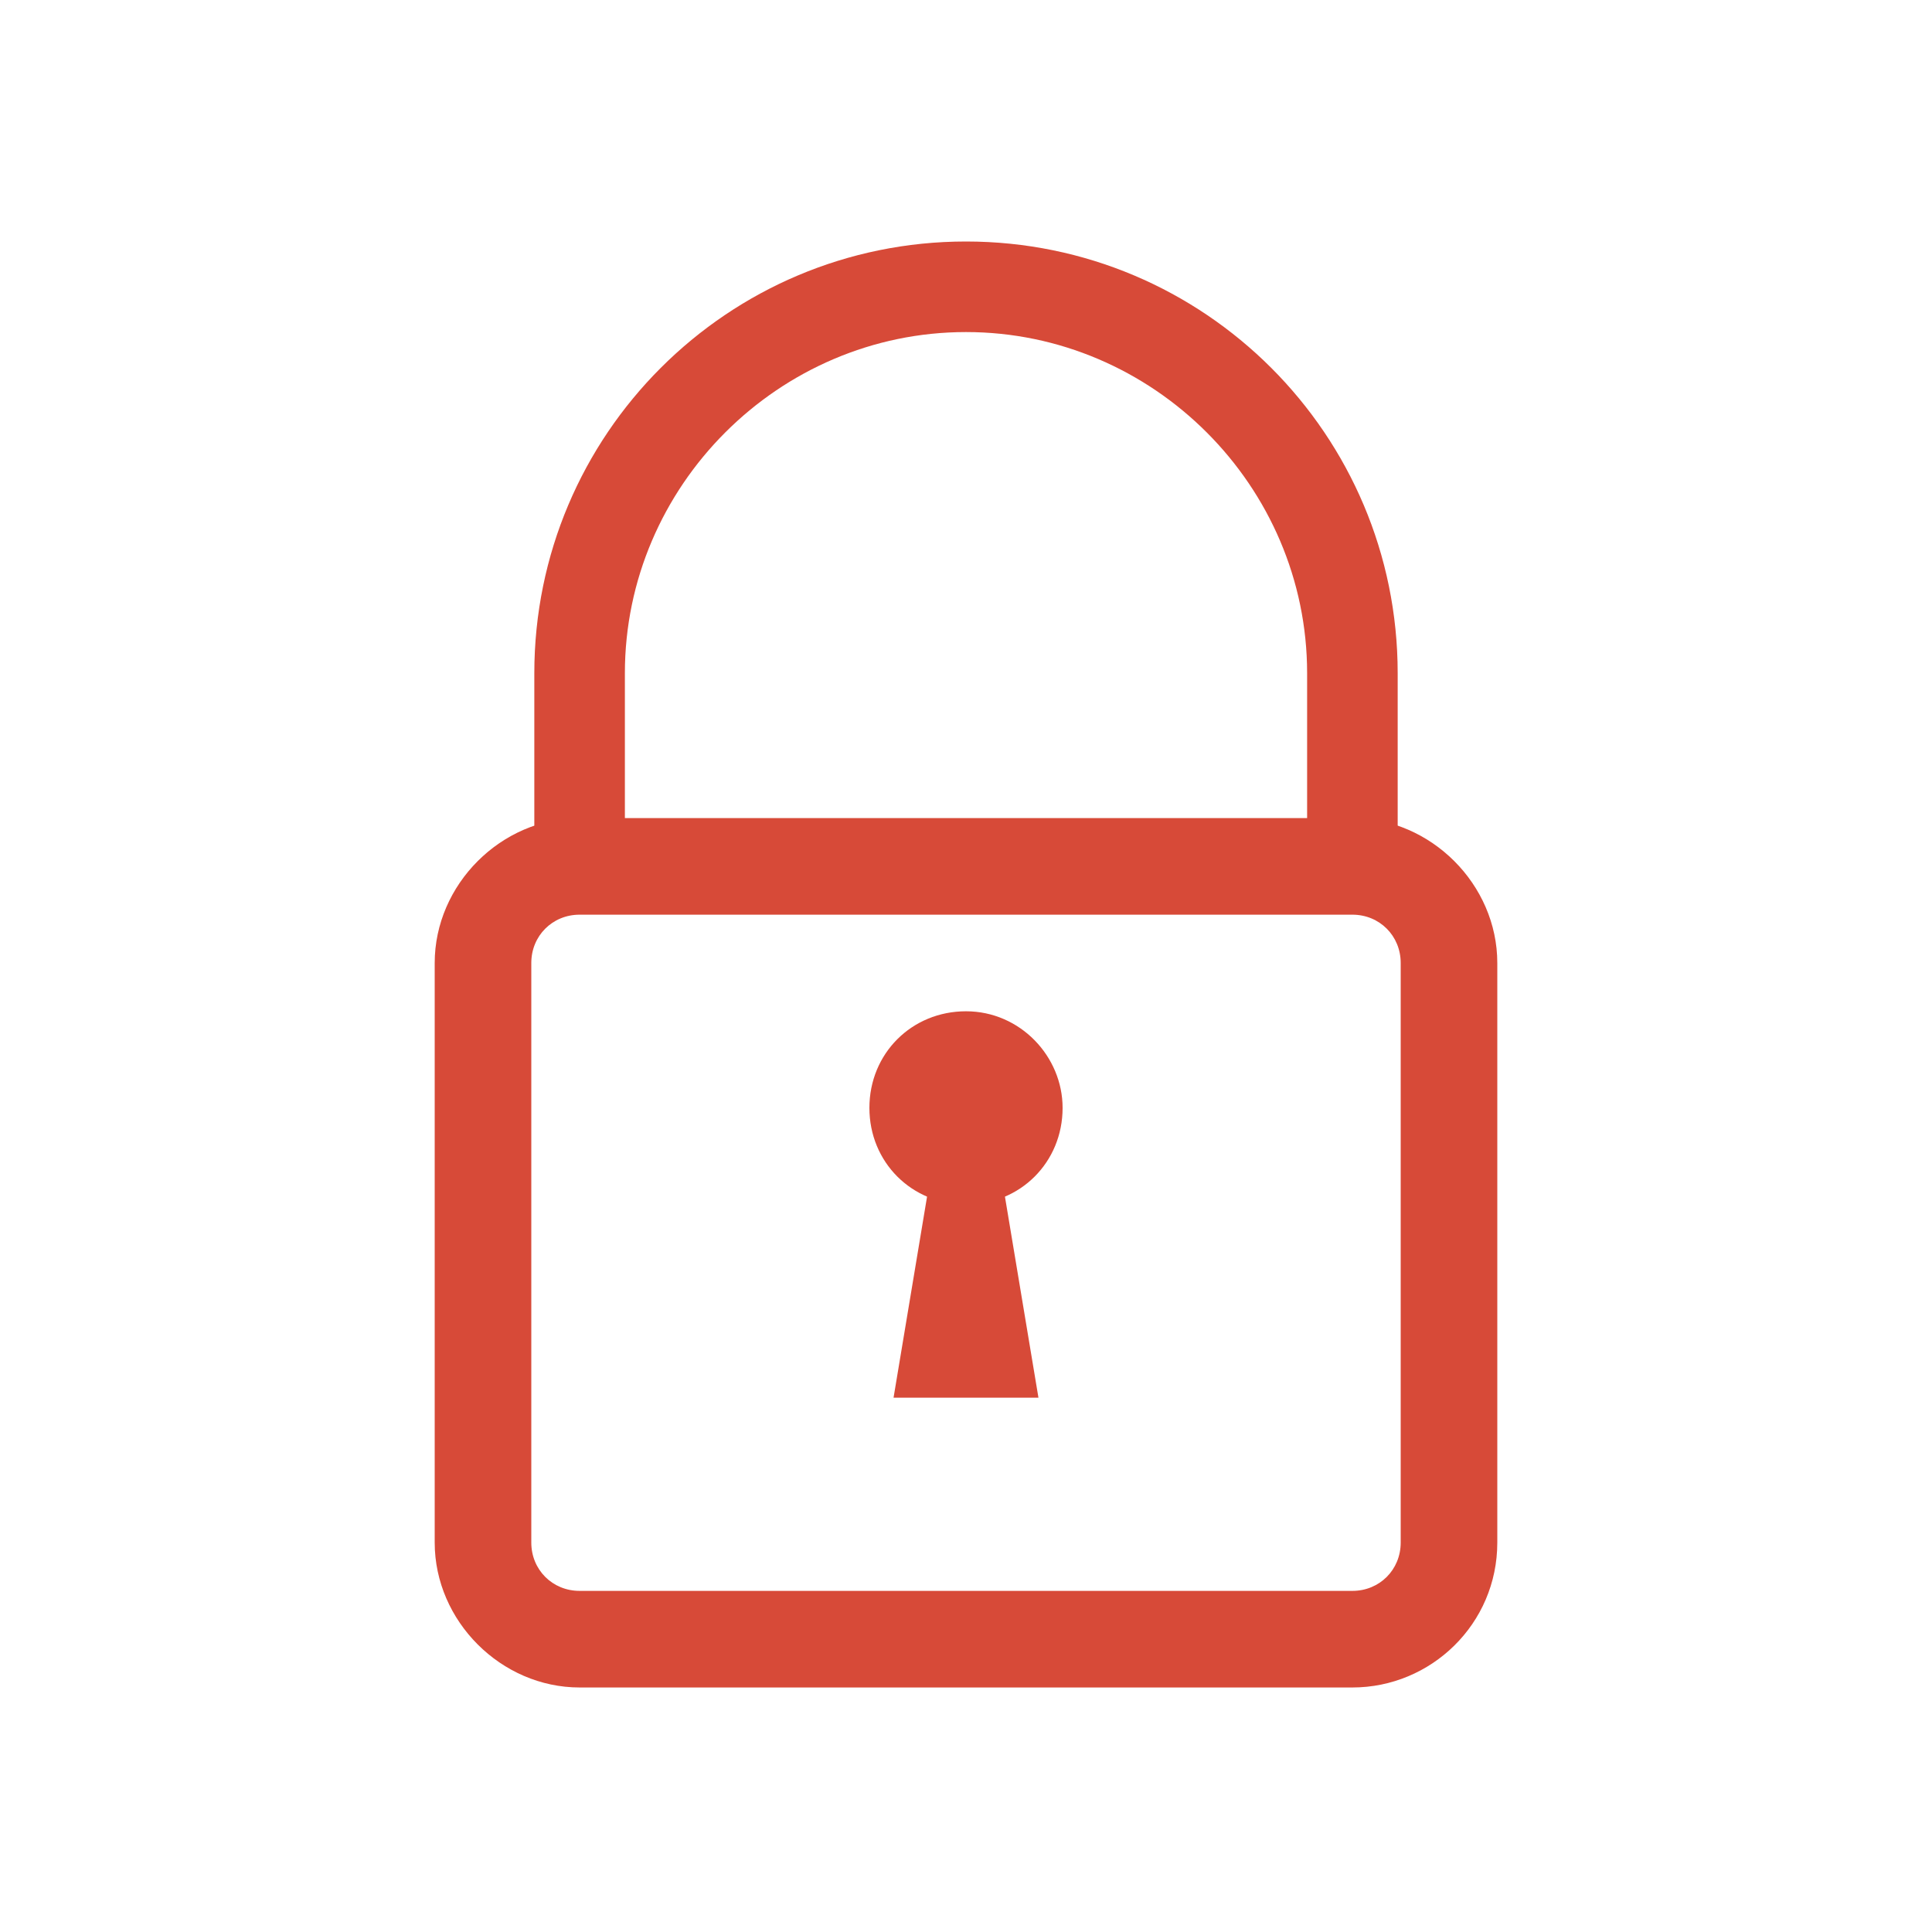 <?xml version="1.0" ?><!DOCTYPE svg  PUBLIC '-//W3C//DTD SVG 1.1//EN'  'http://www.w3.org/Graphics/SVG/1.1/DTD/svg11.dtd'><svg id="Layer_1" style="enable-background:new 0 0 64 64;" version="1.1" viewBox="0 0 64 64" xml:space="preserve" xmlns="http://www.w3.org/2000/svg" xmlns:xlink="http://www.w3.org/1999/xlink"><style type="text/css">
	.st0{fill:#d74a38;}
</style><g><g id="Icon-Lock" transform="translate(284, 430)"><path class="st0" d="M-237.7-401.3h-3v-6.4c0-6.2-5.1-11.3-11.3-11.3c-6.2,0-11.3,5.1-11.3,11.3v6.4h-3v-6.4     c0-7.9,6.4-14.3,14.3-14.3s14.3,6.4,14.3,14.3V-401.3" id="Fill-66"/><path class="st0" d="M-239.2-374.1h-25.6c-2.6,0-4.8-2.2-4.8-4.8v-19.2c0-2.6,2.2-4.8,4.8-4.8h25.6     c2.6,0,4.8,2.2,4.8,4.8v19.2C-234.4-376.2-236.6-374.1-239.2-374.1L-239.2-374.1z M-264.8-399.7c-0.9,0-1.6,0.7-1.6,1.6v19.2     c0,0.9,0.7,1.6,1.6,1.6h25.6c0.9,0,1.6-0.7,1.6-1.6v-19.2c0-0.9-0.7-1.6-1.6-1.6H-264.8L-264.8-399.7z" id="Fill-67"/><path class="st0" d="M-248.8-393.3c0,1.8-1.4,3.2-3.2,3.2s-3.2-1.4-3.2-3.2s1.4-3.2,3.2-3.2S-248.8-395-248.8-393.3     " id="Fill-68"/><polyline class="st0" id="Fill-69" points="-251.2,-393.3 -252.8,-393.3 -254.4,-383.7 -249.6,-383.7 -251.2,-393.3    "/></g></g></svg>